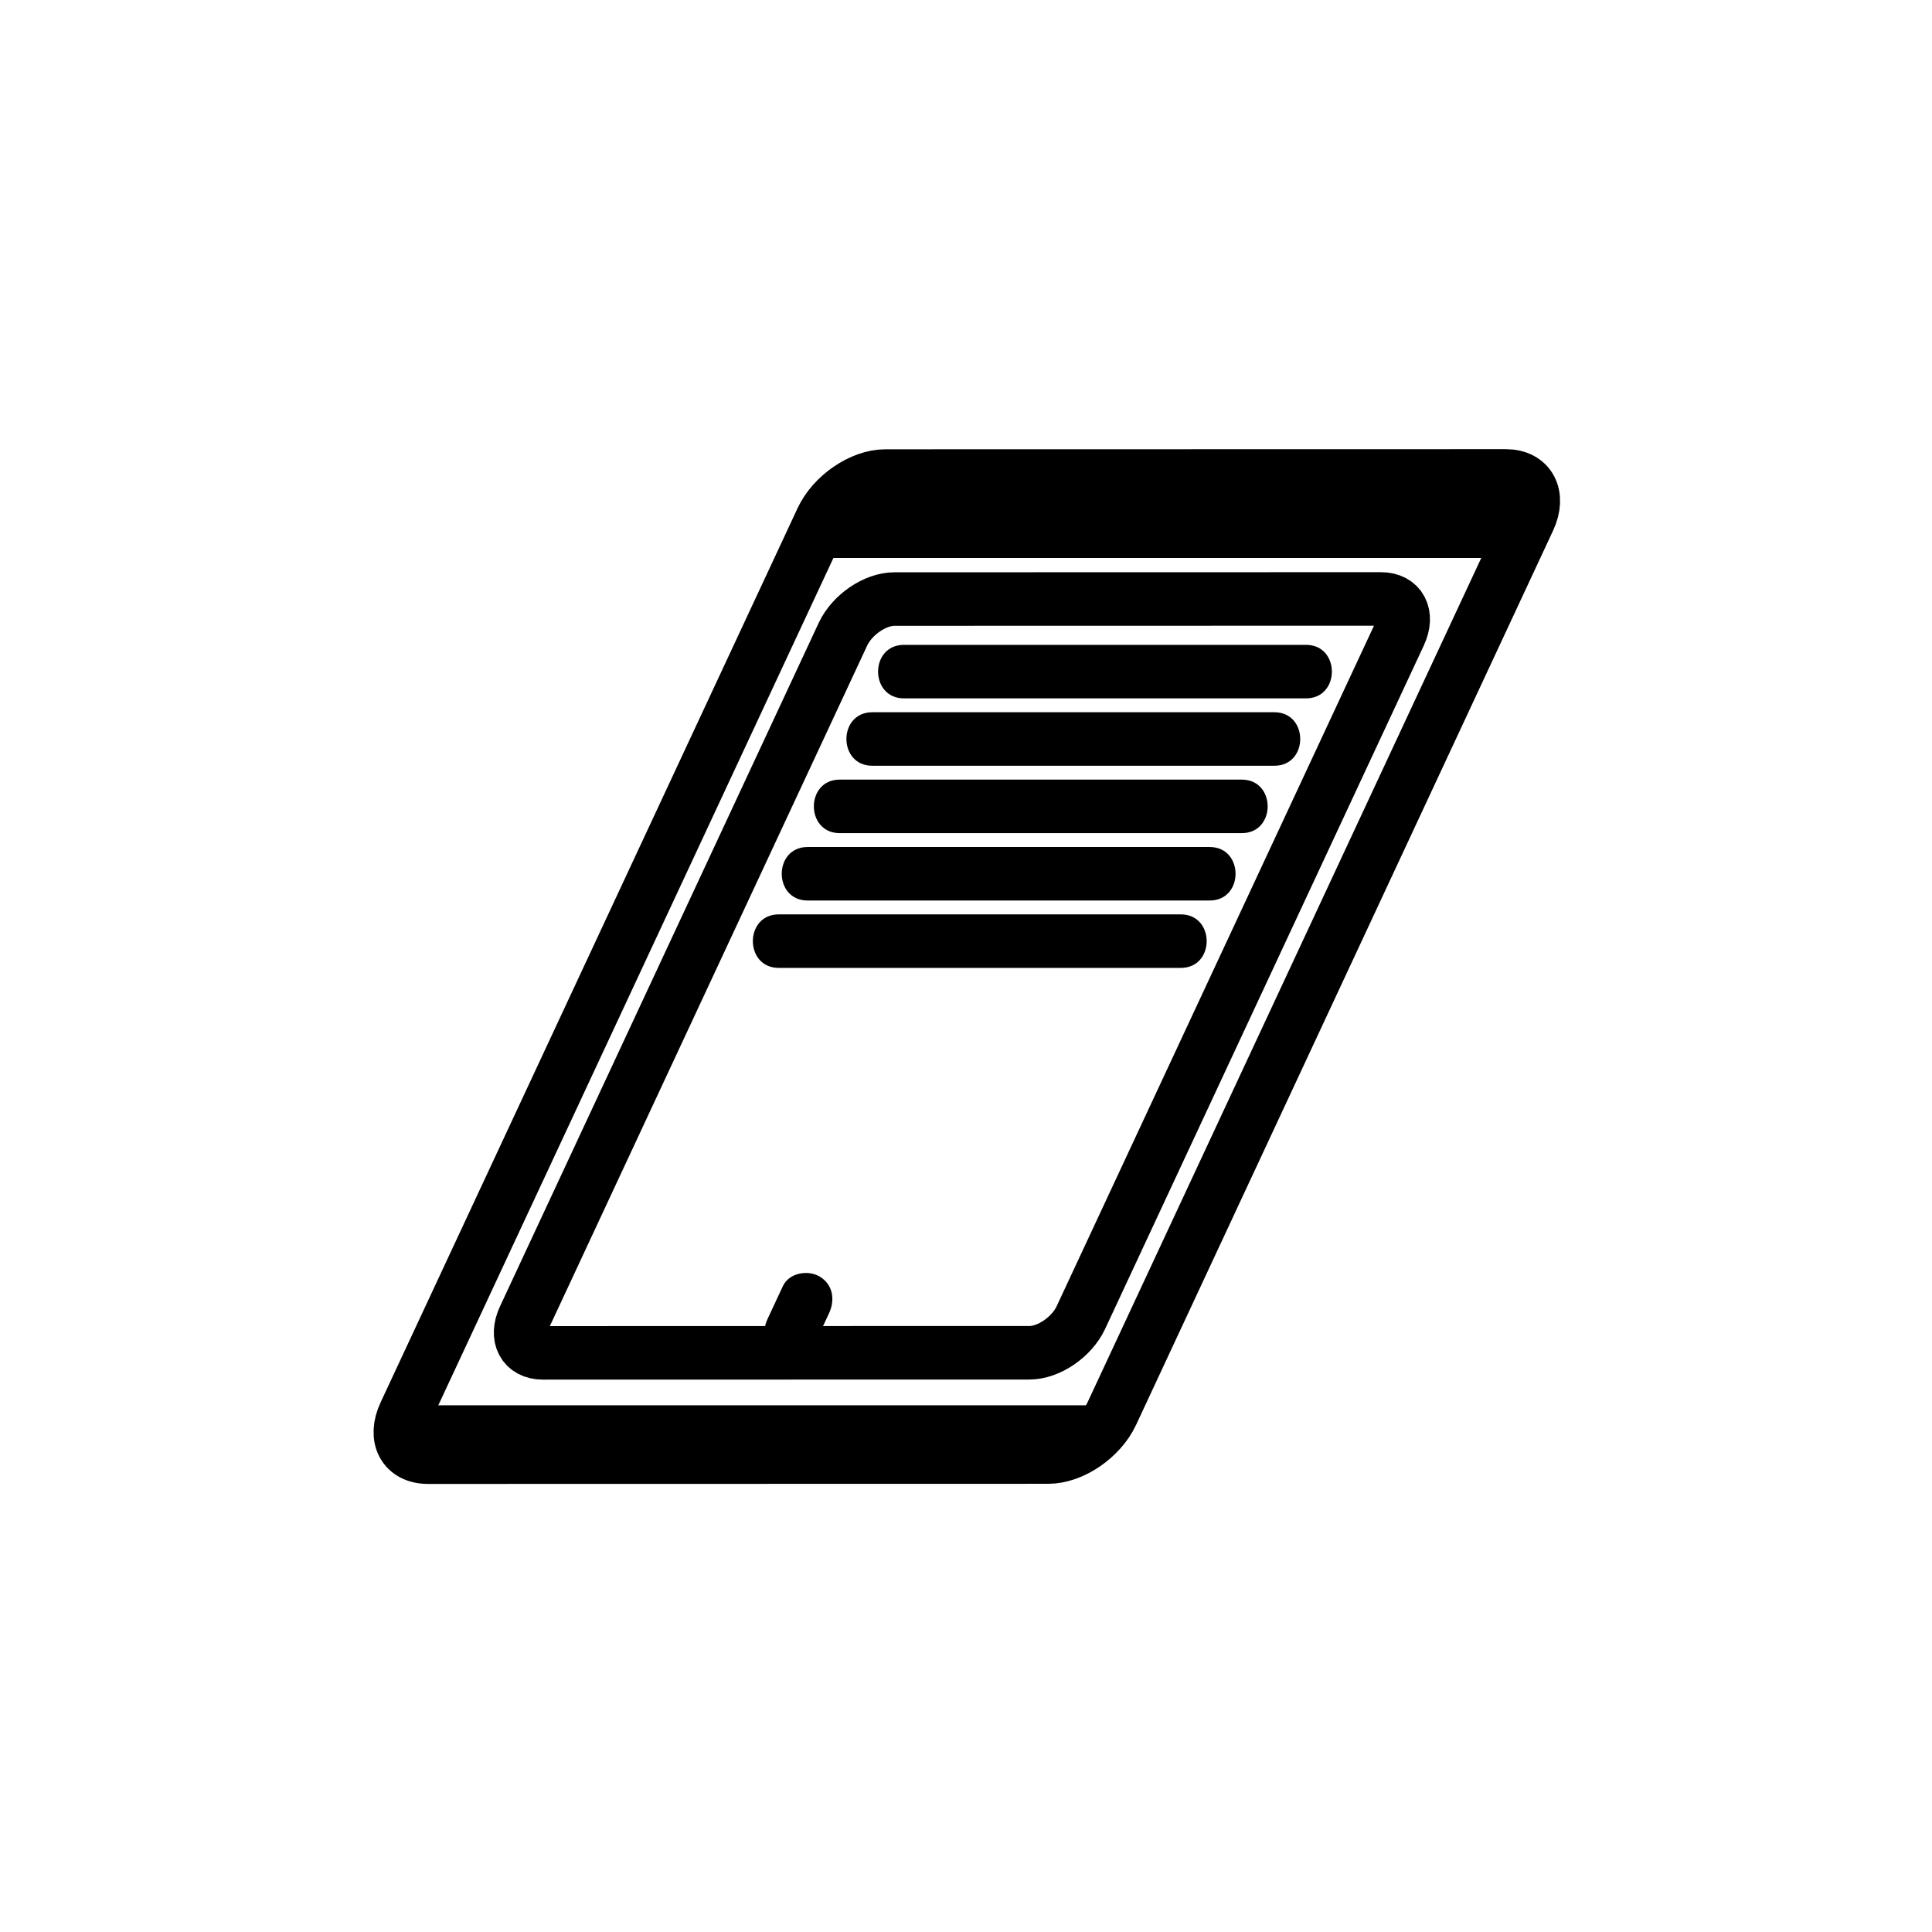 <?xml version="1.0" encoding="iso-8859-1"?>
<!-- Generator: Adobe Illustrator 16.0.0, SVG Export Plug-In . SVG Version: 6.00 Build 0)  -->
<!DOCTYPE svg PUBLIC "-//W3C//DTD SVG 1.1//EN" "http://www.w3.org/Graphics/SVG/1.1/DTD/svg11.dtd">
<svg version="1.1" xmlns="http://www.w3.org/2000/svg" xmlns:xlink="http://www.w3.org/1999/xlink" x="0px" y="0px" width="361px"
	 height="361px" viewBox="0 0 361 361" style="enable-background:new 0 0 361 361;" xml:space="preserve">
<g id="fts_x5F_window_x5F_roof_x5F_shutter_x5F_50">
	<g id="Fenster_gerade_11_" style="display:none;">
		<path style="display:inline;fill:none;stroke:#000000;stroke-width:10;stroke-miterlimit:10;" d="M247.826,264.303
			c0,3.91-3.156,7.082-7.05,7.082l-117.885,0.021c-3.894,0-7.05-3.171-7.05-7.083v-137.5c0-3.911,3.156-7.083,7.05-7.083
			l117.885-0.021c3.894,0,7.05,3.172,7.05,7.083V264.303z"/>
		<g style="display:inline;">
			<g>
				<path style="fill:#000000;" d="M175.833,260.681c0,2.213,0,4.427,0,6.64c0,2.726,2.274,5,5,5s5-2.274,5-5
					c0-2.213,0-4.427,0-6.64c0-2.726-2.274-5-5-5S175.833,257.955,175.833,260.681L175.833,260.681z"/>
			</g>
		</g>
		<path style="display:inline;fill:none;stroke:#000000;stroke-width:10;stroke-miterlimit:10;" d="M247.826,124.208
			c0,2.485-2.711,4.5-6.053,4.5l-119.88,0.021c-3.342,0-6.052-2.015-6.052-4.5v-9c0-2.485,2.71-4.5,6.052-4.5l119.88-0.021
			c3.342,0,6.053,2.015,6.053,4.5V124.208z"/>
		<path style="display:inline;fill:none;stroke:#000000;stroke-width:10;stroke-miterlimit:10;" d="M261.008,277.855
			c0,4.685-3.782,8.484-8.446,8.484l-141.235,0.025c-4.665,0-8.446-3.8-8.446-8.486V103.144c0-4.685,3.782-8.486,8.446-8.486
			l141.235-0.024c4.664,0,8.446,3.801,8.446,8.486V277.855z"/>
	</g>
	<g>
		<path style="fill:none;stroke:#000000;stroke-width:10;stroke-miterlimit:10;" d="M201.967,246.192
			c-1.693,3.632-5.998,6.577-9.614,6.577l-90.915,0.019c-3.616,0-5.174-2.945-3.479-6.578l59.546-127.698
			c1.694-3.632,6-6.578,9.615-6.578l90.915-0.02c3.616,0,5.174,2.946,3.479,6.579L201.967,246.192z"/>
		<g>
			<g>
				<path style="fill:#000000;" d="M146.288,240.305c-0.958,2.055-1.917,4.11-2.876,6.166c-1.152,2.47-0.717,5.37,1.794,6.841
					c2.186,1.28,5.689,0.676,6.841-1.794c0.958-2.055,1.917-4.11,2.876-6.166c1.152-2.47,0.717-5.37-1.794-6.841
					C150.943,237.23,147.44,237.835,146.288,240.305L146.288,240.305z"/>
			</g>
		</g>
	</g>
	<g>
		<g>
			<path style="fill:none;stroke:#000000;stroke-width:10;stroke-miterlimit:10;" d="M207.744,264.139
				c-2.091,4.48-7.4,8.113-11.861,8.113l-115.944,0.023c-4.461,0-6.383-3.633-4.293-8.115l77.917-167.094
				c2.089-4.48,7.4-8.115,11.861-8.115l115.945-0.023c4.459,0,6.381,3.634,4.292,8.115L207.744,264.139z"/>
			<polygon style="fill:#000000;" points="277.924,104.261 150.421,104.261 159.19,87.015 286.693,87.015 			"/>
		</g>
		<rect x="76.381" y="262.584" style="fill:#000000;" width="127.455" height="6.432"/>
	</g>
	<g id="lamellen_x5F_10_6_">
		<g>
			<g>
				<path style="fill:#000000;" d="M244.031,120.492c-25.041,0-50.082,0-75.123,0c-6.449,0-6.449,10,0,10
					c25.041,0,50.082,0,75.123,0C250.479,130.492,250.479,120.492,244.031,120.492L244.031,120.492z"/>
			</g>
		</g>
		<g>
			<g>
				<path style="fill:#000000;" d="M238.115,133.083c-25.041,0-50.082,0-75.123,0c-6.449,0-6.449,10,0,10
					c25.041,0,50.082,0,75.123,0C244.563,143.083,244.563,133.083,238.115,133.083L238.115,133.083z"/>
			</g>
		</g>
		<g>
			<g>
				<path style="fill:#000000;" d="M232.031,145.673c-25.041,0-50.082,0-75.123,0c-6.449,0-6.449,10,0,10
					c25.041,0,50.082,0,75.123,0C238.479,155.673,238.479,145.673,232.031,145.673L232.031,145.673z"/>
			</g>
		</g>
		<g>
			<g>
				<path style="fill:#000000;" d="M226.031,158.265c-25.041,0-50.082,0-75.123,0c-6.449,0-6.449,10,0,10
					c25.041,0,50.082,0,75.123,0C232.479,168.265,232.479,158.265,226.031,158.265L226.031,158.265z"/>
			</g>
		</g>
		<g>
			<g>
				<path style="fill:#000000;" d="M220.635,170.855c-25.041,0-50.083,0-75.124,0c-6.449,0-6.449,10,0,10
					c25.041,0,50.083,0,75.124,0C227.083,180.855,227.083,170.855,220.635,170.855L220.635,170.855z"/>
			</g>
		</g>
		<g style="display:none;">
			<g style="display:inline;">
				<path style="fill:#000000;" d="M214.719,183.446c-25.041,0-50.083,0-75.124,0c-6.449,0-6.449,10,0,10
					c25.041,0,50.083,0,75.124,0C221.167,193.446,221.167,183.446,214.719,183.446L214.719,183.446z"/>
			</g>
		</g>
		<g style="display:none;">
			<g style="display:inline;">
				<path style="fill:#000000;" d="M208.635,196.037c-25.041,0-50.083,0-75.124,0c-6.449,0-6.449,10,0,10
					c25.041,0,50.083,0,75.124,0C215.083,206.037,215.083,196.037,208.635,196.037L208.635,196.037z"/>
			</g>
		</g>
		<g style="display:none;">
			<g style="display:inline;">
				<path style="fill:#000000;" d="M202.635,208.629c-25.041,0-50.083,0-75.124,0c-6.449,0-6.449,10,0,10
					c25.041,0,50.083,0,75.124,0C209.083,218.629,209.083,208.629,202.635,208.629L202.635,208.629z"/>
			</g>
		</g>
		<g style="display:none;">
			<g style="display:inline;">
				<path style="fill:#000000;" d="M196.471,221.219c-25.041,0-50.083,0-75.124,0c-6.449,0-6.449,10,0,10
					c25.041,0,50.083,0,75.124,0C202.919,231.219,202.919,221.219,196.471,221.219L196.471,221.219z"/>
			</g>
		</g>
		<g style="display:none;">
			<g style="display:inline;">
				<path style="fill:#000000;" d="M190.555,233.811c-25.041,0-50.083,0-75.124,0c-6.449,0-6.449,10,0,10
					c25.041,0,50.083,0,75.124,0C197.003,243.811,197.003,233.811,190.555,233.811L190.555,233.811z"/>
			</g>
		</g>
	</g>
</g>
<g id="Ebene_1">
</g>
</svg>
